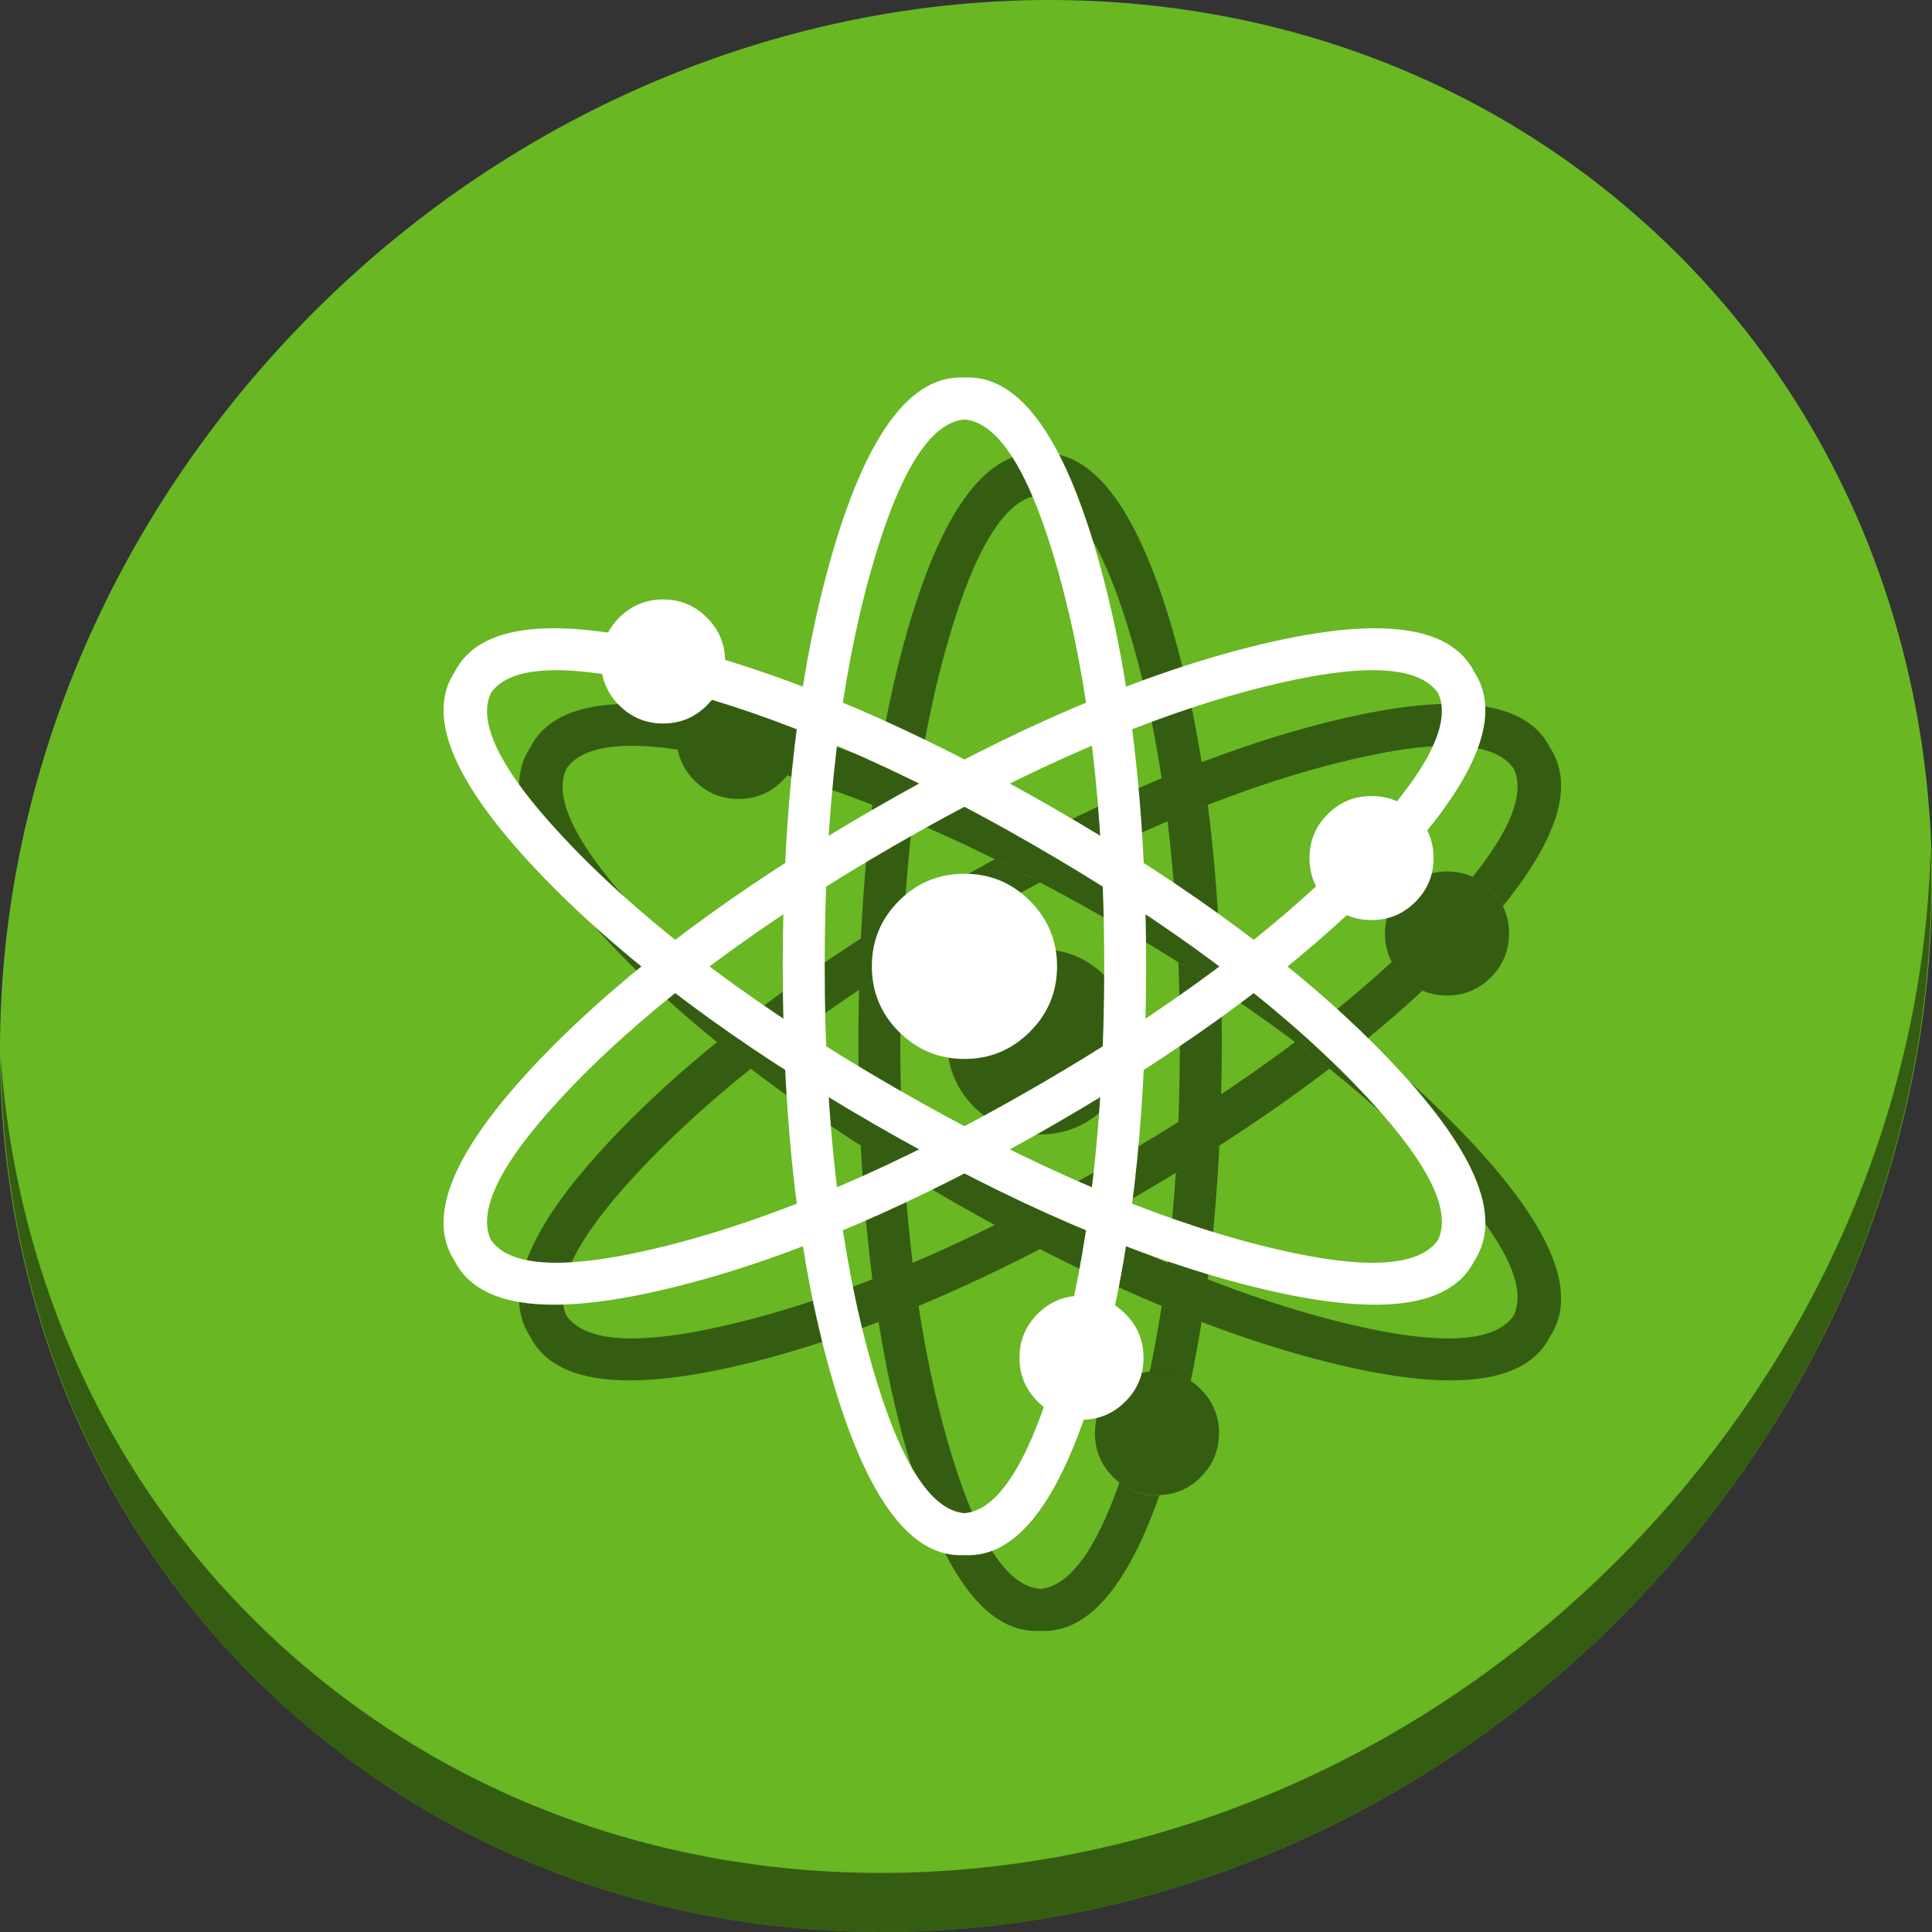 <?xml version="1.0" encoding="UTF-8" standalone="no"?>
<!-- Generator: flash2svg, http://dissentgraphics.com/tools/flash2svg -->

<svg
   xmlns:dc="http://purl.org/dc/elements/1.1/"
   xmlns:cc="http://creativecommons.org/ns#"
   xmlns:rdf="http://www.w3.org/1999/02/22-rdf-syntax-ns#"
   xmlns:svg="http://www.w3.org/2000/svg"
   xmlns="http://www.w3.org/2000/svg"
   xmlns:sodipodi="http://sodipodi.sourceforge.net/DTD/sodipodi-0.dtd"
   xmlns:inkscape="http://www.inkscape.org/namespaces/inkscape"
   id="Neutron"
   version="1.1"
   x="0px"
   y="0px"
   width="512"
   height="512"
   viewBox="0 0 512 512"
   enable-background="new 0 0 1024 1024"
   inkscape:version="0.92.3 (2405546, 2018-03-11)"
   sodipodi:docname="scholar.svg"
   style="image-rendering:optimizeSpeed">
  <rect x="0" y="0" width="512" height="512" fill="#333333" stroke="none"/>
  <sodipodi:namedview
     pagecolor="#ffffff"
     bordercolor="#666666"
     borderopacity="1"
     objecttolerance="10"
     gridtolerance="10"
     guidetolerance="10"
     inkscape:pageopacity="0"
     inkscape:pageshadow="2"
     inkscape:window-width="1027"
     inkscape:window-height="586"
     id="namedview35"
     showgrid="false"
     inkscape:zoom="0.32593204"
     inkscape:cx="1013.1732"
     inkscape:cy="167.26468"
     inkscape:window-x="15"
     inkscape:window-y="39"
     inkscape:window-maximized="0"
     inkscape:current-layer="Neutron" />
  <defs
     transform="matrix(1 0 0 1 0 0) "
     id="defs3" />
  <g
     style="overflow:visible;fill:#000000;fill-opacity:0.49"
     overflow="visible"
     id="g943"
     transform="matrix(0.463,0,0,0.463,38.535,39.035)">
    <g
       id="g941"
       style="fill:#000000;fill-opacity:0.49">
      <g
         id="g939"
         style="fill:#000000;fill-opacity:0.49" />
    </g>
  </g>
  <g
     style="overflow:visible;fill:#000000;fill-opacity:0.49"
     overflow="visible"
     id="g953"
     transform="matrix(0.463,0,0,0.463,38.535,39.035)">
    <g
       id="g951"
       style="fill:#000000;fill-opacity:0.49">
      <g
         id="g949"
         style="fill:#000000;fill-opacity:0.49" />
    </g>
  </g>
  <g
     style="overflow:visible;fill:#000000;fill-opacity:0.49"
     overflow="visible"
     id="g962"
     transform="matrix(0.463,0,0,0.463,38.535,39.035)">
    <g
       id="g960"
       style="fill:#000000;fill-opacity:0.49">
      <g
         id="g958"
         style="fill:#000000;fill-opacity:0.49" />
    </g>
  </g>
  <g
     id="g969"
     transform="matrix(0.463,0,0,0.463,38.535,39.035)"
     style="fill:#000000;fill-opacity:0.49;stroke:none">
    <g
       id="g967"
       style="fill:#000000;fill-opacity:0.49;stroke:none" />
  </g>
  <g
     id="g1039">
    <path
       style="fill:#68b723;fill-opacity:1;stroke-width:11.11"
       inkscape:connector-curvature="0"
       d="m 432.913,56.474 c 102.193,88.575 105.827,249.7 8.117,359.899 C 343.32,526.572 181.28,544.101 79.087,455.526 -23.106,366.951 -26.74,205.826 70.97,95.627 168.68,-14.572 330.72,-32.101 432.913,56.474 Z"
       id="path27" />
    <path
       style="opacity:1;fill:#000000;fill-opacity:0.49;stroke-width:11.11"
       inkscape:connector-curvature="0"
       d="M 511.636,224.904 C 510.084,286.215 486.474,349.058 440.669,400.718 342.959,510.917 180.919,528.446 78.726,439.871 30.827,398.356 4.497,340.923 0.194,280.229 0.799,346.585 27.117,410.482 79.079,455.519 181.272,544.094 343.32,526.556 441.022,416.366 490.727,360.308 514.027,291.075 511.636,224.904 Z"
       id="path51" />
    <g
       style="overflow:visible;fill:#000000;fill-opacity:0.49;stroke:none"
       overflow="visible"
       id="g66"
       transform="matrix(0.463,0,0,0.463,38.535,39.035)">
      <g
         id="g64"
         style="fill:#000000;fill-opacity:0.49;stroke:none">
        <g
           id="g62"
           style="fill:#000000;fill-opacity:0.49;stroke:none">
          <path
             id="path60"
             transform="matrix(2.161,0,0,2.161,-83.26,-84.342)"
             d="M 274.164 120.002 C 260.44 120.237 249.081 136.283 240.047 168.139 C 237.073 178.625 234.634 189.893 232.705 201.91 C 236.195 203.241 239.723 204.65 243.289 206.139 C 245.203 193.646 247.686 181.99 250.738 171.172 C 258.074 145.254 266.313 131.9 275.5 131.137 C 284.675 131.913 292.927 145.255 300.26 171.16 L 300.26 171.172 C 303.312 181.989 305.786 193.657 307.697 206.152 C 311.268 204.662 314.8 203.249 318.295 201.916 C 316.369 189.893 313.926 178.627 310.951 168.139 C 301.625 135.255 289.824 119.219 275.5 120.029 C 275.052 120.004 274.607 119.994 274.164 120.002 z M 319.918 213.199 C 316.408 214.567 312.852 216.027 309.264 217.557 C 310.19 225.215 310.918 233.164 311.449 241.402 C 315.391 243.801 319.232 246.209 322.982 248.623 C 322.383 236.199 321.357 224.398 319.918 213.199 z M 231.074 213.211 C 229.635 224.398 228.624 236.212 228.021 248.621 C 231.773 246.206 235.614 243.796 239.557 241.396 C 240.089 233.168 240.808 225.211 241.734 217.561 C 238.142 216.029 234.589 214.58 231.074 213.211 z M 238.869 254.881 C 234.99 257.318 231.216 259.762 227.537 262.215 C 227.432 266.74 227.365 271.322 227.365 276 C 227.365 280.696 227.426 285.304 227.531 289.848 C 231.21 292.3 234.985 294.744 238.865 297.182 C 238.608 290.305 238.473 283.251 238.473 276 C 238.473 268.767 238.612 261.738 238.869 254.881 z M 312.135 254.885 C 312.39 261.74 312.525 268.771 312.525 276 C 312.525 283.254 312.387 290.306 312.129 297.184 C 316.008 294.746 319.784 292.3 323.461 289.848 C 323.567 285.302 323.633 280.699 323.633 276 C 323.633 271.326 323.571 266.741 323.467 262.219 C 319.788 259.766 316.014 257.322 312.135 254.885 z M 228.018 303.445 C 228.618 315.868 229.647 327.668 231.088 338.867 C 234.597 337.499 238.153 336.038 241.74 334.508 C 240.814 326.851 240.085 318.904 239.553 310.668 C 235.61 308.269 231.769 305.86 228.018 303.445 z M 322.975 303.455 C 319.222 305.87 315.381 308.279 311.438 310.68 C 310.904 318.905 310.185 326.86 309.258 334.508 C 312.848 336.038 316.405 337.501 319.916 338.869 C 321.359 327.681 322.371 315.866 322.975 303.455 z M 243.307 345.914 C 239.737 347.405 236.205 348.815 232.711 350.148 C 234.636 362.153 237.077 373.404 240.047 383.883 C 249.373 416.766 261.176 432.781 275.5 431.971 C 287.921 432.673 298.442 420.704 307.1 396.076 C 306.901 396.082 306.709 396.102 306.508 396.102 C 302.709 396.102 299.388 394.967 296.518 392.713 C 290.152 410.813 283.157 420.227 275.5 420.863 C 266.313 420.1 258.074 406.746 250.738 380.852 C 247.69 370.048 245.217 358.395 243.307 345.914 z M 307.693 345.914 C 306.773 351.918 305.727 357.74 304.543 363.357 C 305.185 363.287 305.837 363.242 306.508 363.242 C 309.825 363.242 312.78 364.105 315.389 365.822 C 316.461 360.752 317.425 355.524 318.289 350.148 C 314.795 348.815 311.263 347.405 307.693 345.914 z "
             style="fill:#000000;fill-opacity:0.49;stroke:none;stroke-width:0.463" />
        </g>
      </g>
    </g>
    <g
       id="g72"
       transform="matrix(0.463,0,0,0.463,38.535,39.035)"
       style="fill:#000000;fill-opacity:0.49;stroke:none">
      <g
         id="g70"
         style="fill:#000000;fill-opacity:0.49;stroke:none">
        <path
           id="path68"
           transform="matrix(2.161,0,0,2.161,-83.26,-84.342)"
           d="M 166.037 186.441 C 152.799 186.576 144.264 190.443 140.428 198.049 C 132.564 210.048 140.551 228.287 164.365 252.805 C 185.934 275.011 214.959 296.658 251.432 317.717 C 287.905 338.775 321.164 353.088 351.199 360.676 C 384.339 369.041 404.108 366.829 410.568 354.02 C 418.432 342.019 410.466 323.791 386.652 299.273 C 365.064 277.056 336.039 255.408 299.566 234.35 C 267.985 216.116 238.816 202.95 212.074 194.824 C 212.077 194.964 212.092 195.098 212.092 195.238 C 212.092 199.105 210.922 202.479 208.586 205.385 C 234.676 213.298 263.152 226.151 294.012 243.969 C 329.463 264.437 357.696 285.467 378.682 307.016 C 397.438 326.316 404.881 340.127 400.949 348.465 C 395.694 356.039 380.012 356.497 353.92 349.902 C 324.765 342.501 292.438 328.566 256.986 308.098 C 221.536 287.629 193.322 266.611 172.336 245.062 L 172.326 245.057 C 153.559 225.754 146.132 211.935 150.047 203.602 C 153.994 197.912 163.828 196.24 179.543 198.559 C 179.337 197.494 179.232 196.389 179.232 195.238 C 179.232 192.434 179.848 189.887 181.074 187.59 C 175.528 186.784 170.509 186.396 166.037 186.441 z "
           style="fill:#000000;fill-opacity:0.49;stroke:none;stroke-width:0.463" />
      </g>
    </g>
    <g
       id="g76"
       transform="matrix(0.463,0,0,0.463,38.535,39.035)"
       style="fill:#000000;fill-opacity:0.49;stroke:none">
      <path
         id="path74"
         transform="matrix(2.161,0,0,2.161,-83.26,-84.342)"
         d="M 384.961 186.441 C 375.903 186.349 364.645 188.002 351.182 191.4 C 327.906 197.276 302.671 207.222 275.508 221.203 C 279.473 223.244 283.477 225.368 287.525 227.582 C 311.213 215.871 333.344 207.394 353.9 202.176 C 380.013 195.569 395.696 196.027 400.951 203.602 C 403.939 209.962 400.297 219.53 390.07 232.281 C 391.836 233.078 393.467 234.201 394.953 235.688 C 396.276 237.01 397.31 238.452 398.088 240 C 412.823 221.836 416.997 207.856 410.57 198.049 C 406.734 190.443 398.199 186.576 384.961 186.441 z M 263.48 227.586 C 259.503 229.762 255.491 232.007 251.434 234.35 C 231.736 245.723 214.23 257.269 198.875 268.982 C 201.816 271.34 204.86 273.689 207.98 276.033 C 222.404 265.201 238.73 254.509 256.986 243.969 C 263.257 240.348 269.424 236.943 275.498 233.732 C 271.448 231.591 267.443 229.545 263.48 227.586 z M 368.658 254.768 C 363.502 259.529 357.98 264.263 352.109 268.971 C 355.186 271.318 358.176 273.671 361.078 276.031 C 366.628 271.516 371.865 266.976 376.777 262.412 C 374.944 261.612 373.256 260.458 371.721 258.922 C 370.44 257.642 369.427 256.255 368.658 254.768 z M 343.012 276.027 C 328.595 286.862 312.274 297.553 294.012 308.098 C 287.742 311.718 281.574 315.123 275.5 318.334 C 279.55 320.475 283.553 322.523 287.516 324.482 C 291.495 322.306 295.508 320.06 299.566 317.717 C 319.266 306.343 336.78 294.796 352.127 283.082 C 349.183 280.723 346.135 278.373 343.012 276.027 z M 189.92 276.033 C 180.481 283.709 171.942 291.455 164.346 299.273 C 140.532 323.791 132.566 342.019 140.43 354.02 C 146.89 366.829 166.659 369.041 199.799 360.676 C 223.092 354.791 248.333 344.843 275.5 330.859 C 271.535 328.818 267.53 326.696 263.482 324.482 C 239.784 336.2 217.638 344.683 197.078 349.902 C 170.986 356.497 155.304 356.039 150.049 348.465 C 146.117 340.127 153.56 326.316 172.316 307.016 C 180.157 298.965 189.011 290.986 198.873 283.082 C 195.802 280.739 192.817 278.39 189.92 276.033 z "
         style="fill:#000000;fill-opacity:0.49;stroke:none;stroke-width:0.463" />
    </g>
    <g
       style="overflow:visible;fill:#000000;fill-opacity:0.49"
       overflow="visible"
       id="g84"
       transform="matrix(0.463,0,0,0.463,38.535,39.035)">
      <g
         id="g82"
         style="fill:#000000;fill-opacity:0.49">
        <g
           id="g80"
           style="fill:#000000;fill-opacity:0.49">
          <path
             style="fill:#000000;fill-opacity:0.49"
             inkscape:connector-curvature="0"
             d="M 549.45,549.45 Q 565,533.95 565,512 c 0,-14.65 -5.2,-27.15 -15.55,-37.5 C 539.1,464.15 526.65,459 512,459 c -14.65,0 -27.15,5.15 -37.5,15.5 -10.35,10.35 -15.5,22.85 -15.5,37.5 0,14.65 5.15,27.1 15.5,37.45 10.35,10.35 22.85,15.55 37.5,15.55 14.65,0 27.1,-5.2 37.45,-15.55 z"
             id="path78" />
        </g>
      </g>
    </g>
    <g
       style="overflow:visible;fill:#000000;fill-opacity:0.49"
       overflow="visible"
       id="g92"
       transform="matrix(0.463,0,0,0.463,38.535,39.035)">
      <g
         id="g90"
         style="fill:#000000;fill-opacity:0.49">
        <g
           id="g88"
           style="fill:#000000;fill-opacity:0.49">
          <path
             style="fill:#000000;fill-opacity:0.49"
             inkscape:connector-curvature="0"
             d="m 780.5,450 q 0,-14.7 -10.4,-25.1 c -6.95,-6.95 -15.3,-10.4 -25.1,-10.4 -9.8,0 -18.15,3.45 -25.1,10.4 -6.95,6.95 -10.4,15.3 -10.4,25.1 0,9.8 3.45,18.15 10.4,25.1 6.95,6.95 15.3,10.4 25.1,10.4 9.8,0 18.15,-3.45 25.1,-10.4 6.95,-6.95 10.4,-15.3 10.4,-25.1 z M 375,337.5 c 0,-9.8 -3.45,-18.15 -10.4,-25.1 -6.95,-6.95 -15.3,-10.4 -25.1,-10.4 -9.8,0 -18.15,3.45 -25.1,10.4 -6.95,6.95 -10.4,15.3 -10.4,25.1 0,9.8 3.45,18.15 10.4,25.1 6.95,6.95 15.3,10.4 25.1,10.4 9.8,0 18.15,-3.45 25.1,-10.4 6.95,-6.95 10.4,-15.3 10.4,-25.1 z M 614.5,736 c 0,-9.8 -3.45,-18.15 -10.4,-25.1 -6.95,-6.95 -15.3,-10.4 -25.1,-10.4 -9.8,0 -18.15,3.45 -25.1,10.4 -6.95,6.95 -10.4,15.3 -10.4,25.1 0,9.8 3.45,18.15 10.4,25.1 6.95,6.95 15.3,10.4 25.1,10.4 9.8,0 18.15,-3.45 25.1,-10.4 6.95,-6.95 10.4,-15.3 10.4,-25.1 z"
             id="path86" />
        </g>
      </g>
    </g>
    <g
       id="g58">
      <g
         style="overflow:visible;fill:#ffffff;fill-opacity:1;stroke:none"
         overflow="visible"
         id="Symbole.__208_4"
         transform="matrix(0.463,0,0,0.463,18.535,19.035)">
        <g
           id="Calque.__214"
           style="fill:#ffffff;fill-opacity:1;stroke:none">
          <g
             id="shape24"
             style="fill:#ffffff;fill-opacity:1;stroke:none">
            <path
               style="fill:#ffffff;fill-opacity:1;stroke:none"
               inkscape:connector-curvature="0"
               d="M 616,512 C 616,421 606.85,343.3 588.6,278.95 568.45,207.9 542.95,173.25 512,175 481.05,173.25 455.55,207.9 435.4,278.95 417.15,343.3 408,421 408,512 c 0,91 9.15,168.7 27.4,233.1 20.15,71.05 45.65,105.65 76.6,103.9 30.95,1.75 56.45,-32.85 76.6,-103.9 C 606.85,680.7 616,603 616,512 Z M 565.5,285.5 C 583.15,348.05 592,423.55 592,512 592,600.45 583.15,676 565.5,738.55 549.65,794.5 531.85,823.35 512,825 492.15,823.35 474.35,794.5 458.5,738.55 440.85,676 432,600.45 432,512 c 0,-88.45 8.85,-163.95 26.5,-226.5 15.85,-56 33.65,-84.85 53.5,-86.5 q 29.735,2.517 53.5,86.475 z"
               id="path18" />
          </g>
        </g>
      </g>
      <g
         id="Calque.__215"
         transform="matrix(0.463,0,0,0.463,18.535,19.035)"
         style="fill:#ffffff;fill-opacity:1;stroke:none">
        <g
           id="shape25"
           style="fill:#ffffff;fill-opacity:1;stroke:none">
          <path
             id="path19"
             d="m 459.999,602.135 c -78.806,-45.5 -141.519,-92.273 -188.121,-140.253 -51.454,-52.975 -68.71,-92.383 -51.72,-118.31 13.96,-27.678 56.716,-32.436 128.32,-14.361 64.852,16.371 136.715,47.297 215.521,92.797 78.806,45.5 141.519,92.274 188.164,140.278 51.454,52.975 68.668,92.358 51.677,118.286 -13.959,27.677 -56.673,32.46 -128.277,14.385 C 610.668,678.562 538.805,647.635 459.999,602.135 Z M 289.101,445.153 c 45.343,46.559 106.301,91.974 182.898,136.199 76.598,44.225 146.449,74.335 209.442,90.326 56.377,14.249 90.261,13.259 101.615,-3.106 8.496,-18.015 -7.588,-47.855 -48.115,-89.556 C 689.598,532.456 628.597,487.017 551.999,442.792 475.402,398.567 405.594,368.481 342.601,352.491 286.18,338.217 252.296,339.207 240.942,355.572 q -12.688,27.008 48.137,89.568 z"
             inkscape:connector-curvature="0"
             style="fill:#ffffff;fill-opacity:1;stroke:none" />
        </g>
      </g>
      <g
         id="shape26"
         transform="matrix(0.463,0,0,0.463,18.535,19.035)"
         style="fill:#ffffff;fill-opacity:1;stroke:none">
        <path
           style="fill:#ffffff;fill-opacity:1;stroke:none"
           inkscape:connector-curvature="0"
           d="m 564.001,602.135 c 78.806,-45.5 141.519,-92.273 188.121,-140.253 51.454,-52.975 68.71,-92.383 51.72,-118.31 -13.96,-27.678 -56.716,-32.436 -128.32,-14.361 -64.852,16.371 -136.715,47.297 -215.521,92.797 -78.806,45.5 -141.519,92.274 -188.164,140.278 -51.454,52.975 -68.668,92.358 -51.677,118.286 13.959,27.677 56.673,32.46 128.277,14.385 64.895,-16.395 136.758,-47.322 215.564,-92.822 z M 734.899,445.153 c -45.343,46.559 -106.301,91.974 -182.898,136.199 -76.598,44.225 -146.449,74.335 -209.442,90.326 -56.377,14.249 -90.261,13.259 -101.615,-3.106 -8.496,-18.015 7.588,-47.855 48.115,-89.556 45.343,-46.56 106.344,-91.999 182.942,-136.224 76.597,-44.225 146.405,-74.311 209.398,-90.301 56.421,-14.274 90.305,-13.284 101.659,3.081 q 12.688,27.008 -48.137,89.568 z"
           id="path20" />
      </g>
      <g
         style="overflow:visible;fill:#ffffff"
         overflow="visible"
         id="Symbole.__212_2"
         transform="matrix(0.463,0,0,0.463,18.535,19.035)">
        <g
           id="Calque.__217"
           style="fill:#ffffff">
          <g
             id="shape27"
             style="fill:#ffffff">
            <path
               style="fill:#ffffff;fill-opacity:1"
               inkscape:connector-curvature="0"
               d="M 549.45,549.45 Q 565,533.95 565,512 c 0,-14.65 -5.2,-27.15 -15.55,-37.5 C 539.1,464.15 526.65,459 512,459 c -14.65,0 -27.15,5.15 -37.5,15.5 -10.35,10.35 -15.5,22.85 -15.5,37.5 0,14.65 5.15,27.1 15.5,37.45 10.35,10.35 22.85,15.55 37.5,15.55 14.65,0 27.1,-5.2 37.45,-15.55 z"
               id="path21" />
          </g>
        </g>
      </g>
      <g
         style="overflow:visible;fill:#ffffff"
         overflow="visible"
         id="Symbole.__214_2"
         transform="matrix(0.463,0,0,0.463,18.535,19.035)">
        <g
           id="Calque.__218"
           style="fill:#ffffff">
          <g
             id="shape28"
             style="fill:#ffffff">
            <path
               style="fill:#ffffff;fill-opacity:1"
               inkscape:connector-curvature="0"
               d="m 780.5,450 q 0,-14.7 -10.4,-25.1 c -6.95,-6.95 -15.3,-10.4 -25.1,-10.4 -9.8,0 -18.15,3.45 -25.1,10.4 -6.95,6.95 -10.4,15.3 -10.4,25.1 0,9.8 3.45,18.15 10.4,25.1 6.95,6.95 15.3,10.4 25.1,10.4 9.8,0 18.15,-3.45 25.1,-10.4 6.95,-6.95 10.4,-15.3 10.4,-25.1 z M 375,337.5 c 0,-9.8 -3.45,-18.15 -10.4,-25.1 -6.95,-6.95 -15.3,-10.4 -25.1,-10.4 -9.8,0 -18.15,3.45 -25.1,10.4 -6.95,6.95 -10.4,15.3 -10.4,25.1 0,9.8 3.45,18.15 10.4,25.1 6.95,6.95 15.3,10.4 25.1,10.4 9.8,0 18.15,-3.45 25.1,-10.4 6.95,-6.95 10.4,-15.3 10.4,-25.1 z M 614.5,736 c 0,-9.8 -3.45,-18.15 -10.4,-25.1 -6.95,-6.95 -15.3,-10.4 -25.1,-10.4 -9.8,0 -18.15,3.45 -25.1,10.4 -6.95,6.95 -10.4,15.3 -10.4,25.1 0,9.8 3.45,18.15 10.4,25.1 6.95,6.95 15.3,10.4 25.1,10.4 9.8,0 18.15,-3.45 25.1,-10.4 6.95,-6.95 10.4,-15.3 10.4,-25.1 z"
               id="path22" />
          </g>
        </g>
      </g>
    </g>
    <g
       style="fill:#000000;fill-opacity:0.49;stroke:none"
       transform="matrix(0.463,0,0,0.463,38.535,39.035)"
       id="g989" />
    <g
       style="fill:#000000;fill-opacity:0.49;stroke:none"
       transform="matrix(0.463,0,0,0.463,38.535,39.035)"
       id="g996">
      <g
         style="fill:#000000;fill-opacity:0.49;stroke:none"
         id="g994" />
    </g>
  </g>
</svg>
